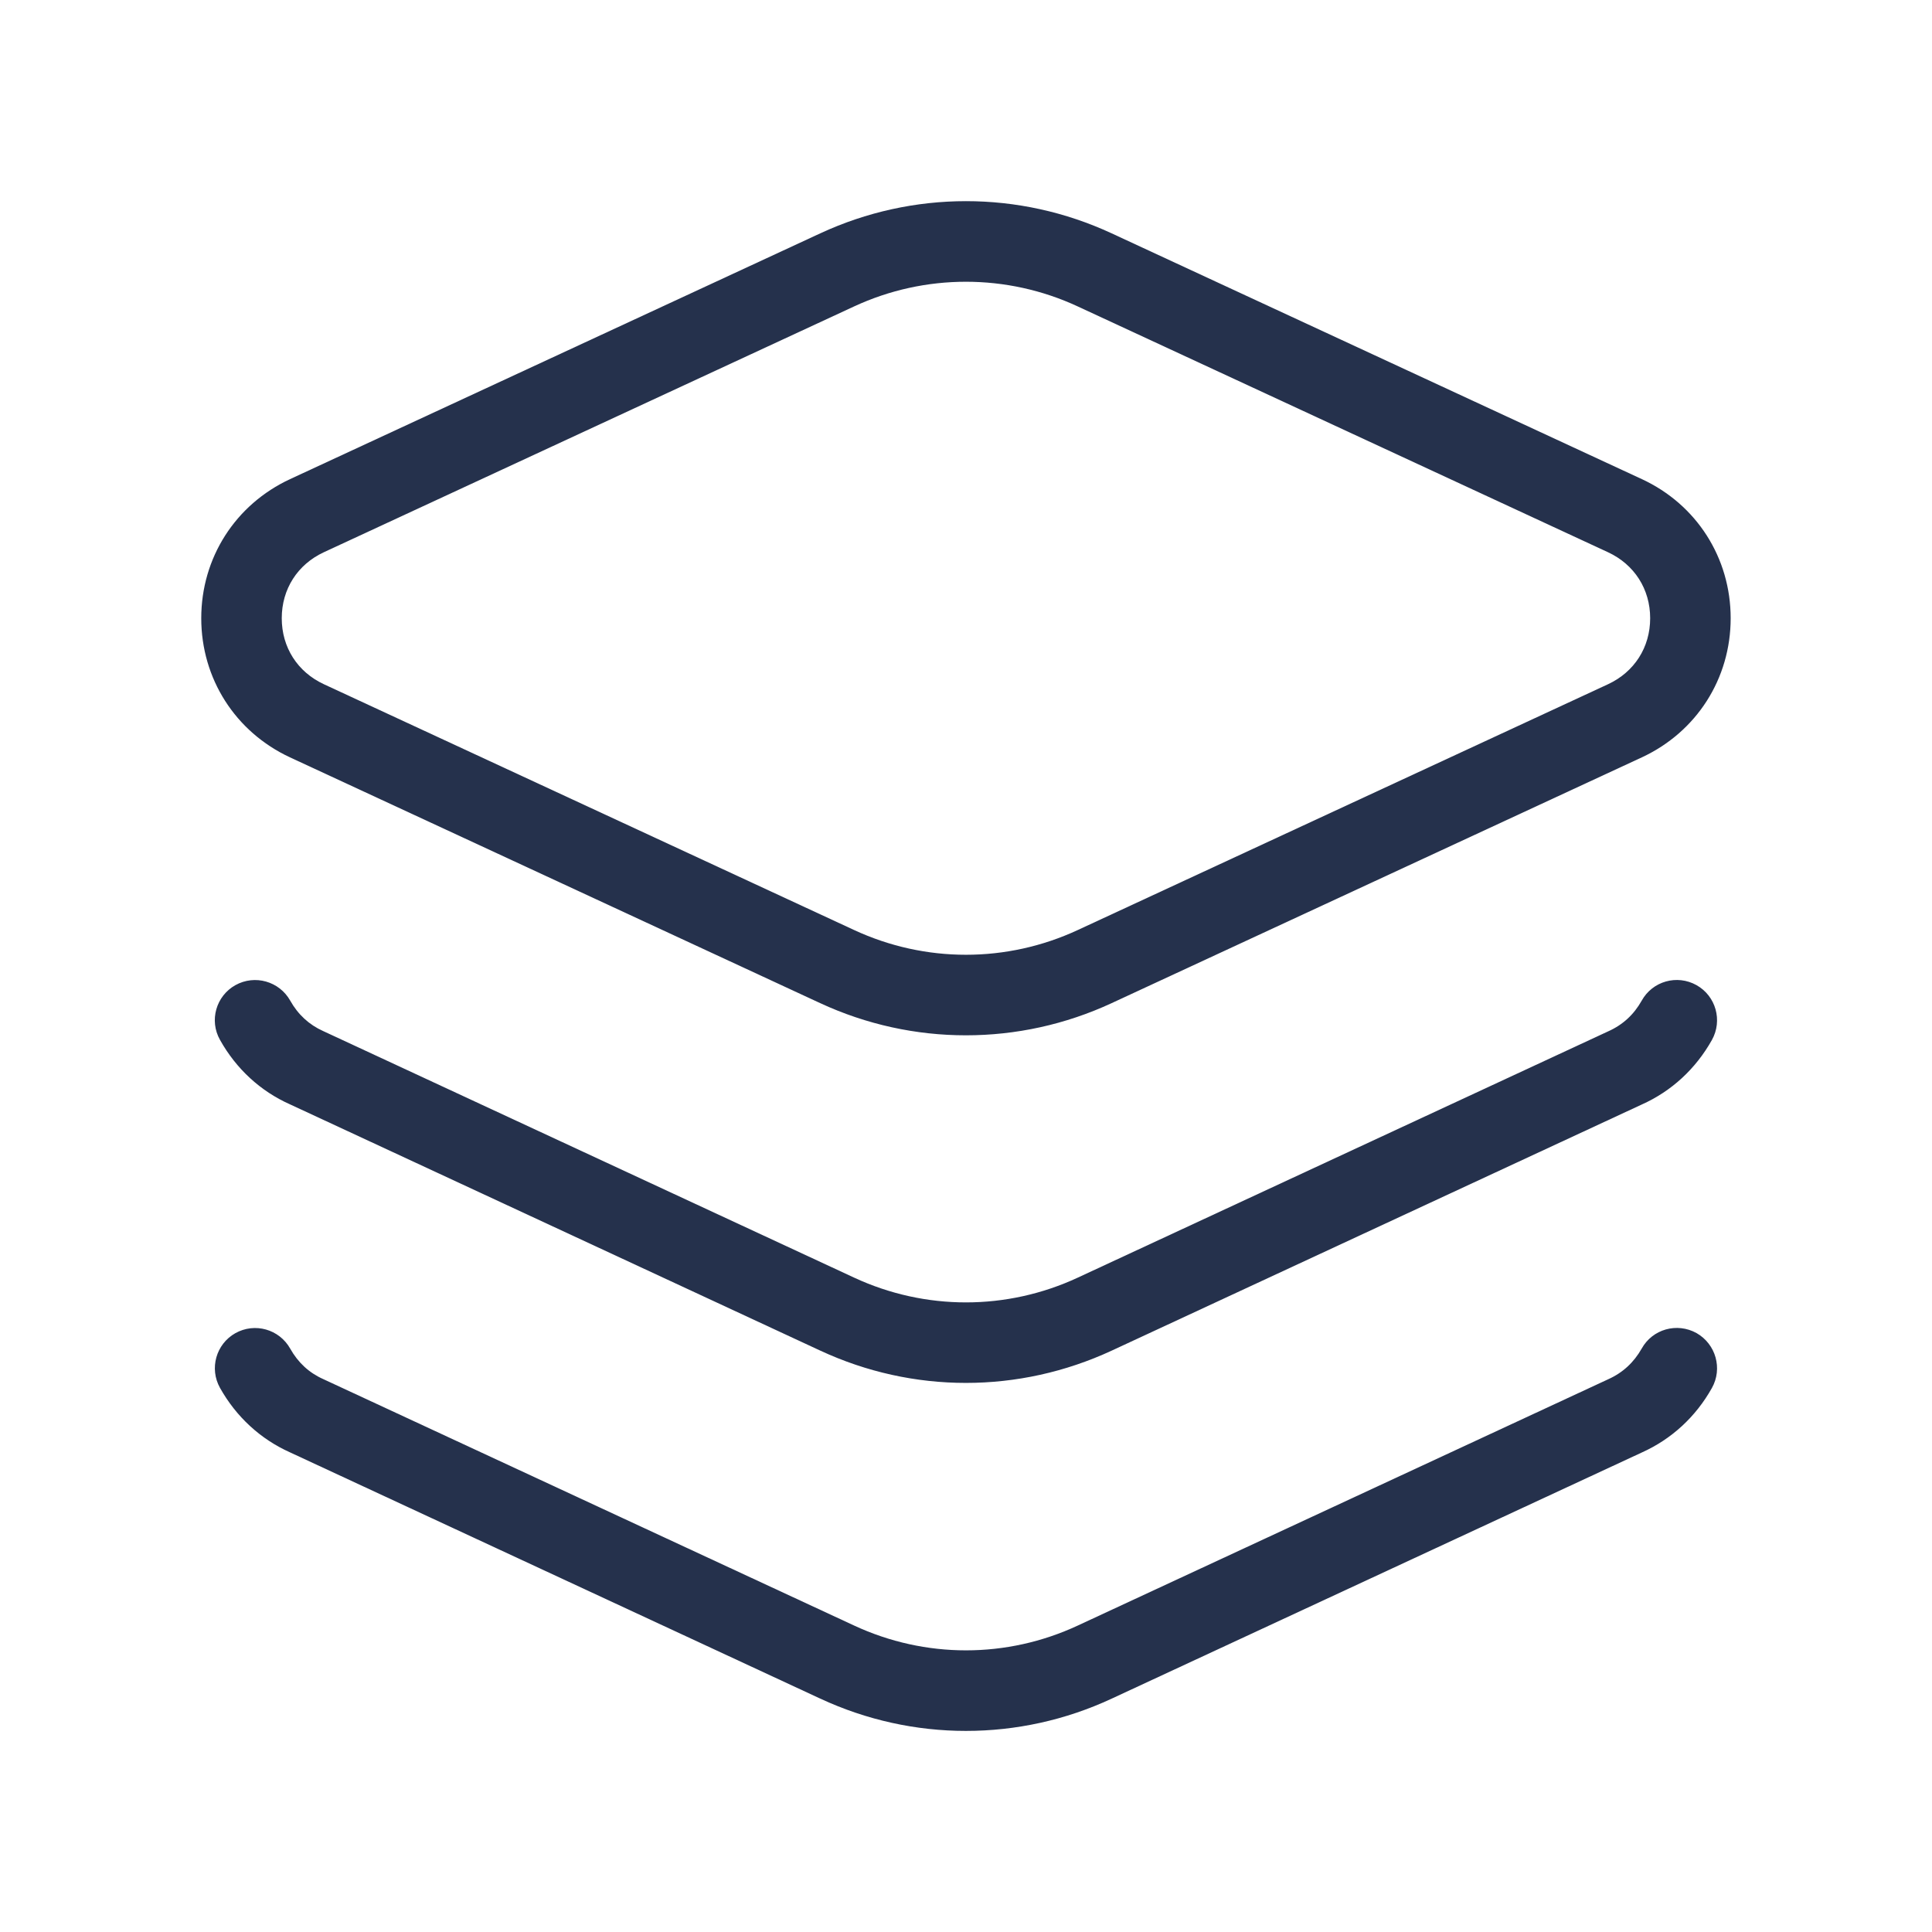 <svg width="24" height="24" viewBox="0 0 24 24" fill="none" xmlns="http://www.w3.org/2000/svg">
<path d="M21.266 17.242C21.065 17.601 20.764 17.878 20.394 18.044L13.81 21.101C13.235 21.369 12.617 21.502 11.999 21.502C11.381 21.502 10.764 21.368 10.188 21.1L3.599 18.04C3.236 17.877 2.934 17.6 2.733 17.241C2.598 17 2.684 16.696 2.924 16.561C3.166 16.426 3.469 16.512 3.605 16.753C3.702 16.926 3.839 17.053 4.014 17.131L10.61 20.193C11.494 20.604 12.506 20.604 13.389 20.193L19.979 17.133C20.159 17.052 20.296 16.925 20.394 16.752C20.528 16.511 20.832 16.425 21.075 16.56C21.315 16.697 21.401 17.001 21.266 17.242ZM21.075 12.238C20.832 12.102 20.528 12.189 20.394 12.43C20.297 12.603 20.16 12.73 19.979 12.811L13.389 15.871C12.507 16.281 11.494 16.282 10.61 15.871L4.014 12.808C3.84 12.73 3.702 12.603 3.605 12.43C3.47 12.19 3.166 12.103 2.924 12.238C2.683 12.373 2.597 12.678 2.733 12.918C2.934 13.278 3.236 13.555 3.599 13.717L10.188 16.777C10.764 17.045 11.381 17.179 11.999 17.179C12.617 17.179 13.234 17.045 13.81 16.778L20.394 13.721C20.763 13.556 21.064 13.279 21.266 12.919C21.401 12.677 21.315 12.373 21.075 12.238ZM2.5 7.68C2.5 6.93 2.923 6.268 3.603 5.952L10.189 2.899C11.339 2.366 12.659 2.365 13.81 2.899L20.396 5.952C21.076 6.267 21.499 6.93 21.499 7.68C21.499 8.43 21.076 9.092 20.396 9.408L13.81 12.461C13.235 12.728 12.617 12.861 11.999 12.861C11.381 12.861 10.764 12.728 10.188 12.461L3.602 9.408C2.923 9.092 2.5 8.43 2.5 7.68ZM3.5 7.68C3.5 8.042 3.696 8.348 4.024 8.5L10.61 11.553C11.493 11.963 12.506 11.963 13.389 11.553L19.975 8.5C20.303 8.348 20.499 8.041 20.499 7.68C20.499 7.319 20.303 7.012 19.975 6.86L13.389 3.807C12.948 3.602 12.473 3.5 11.999 3.5C11.525 3.5 11.051 3.602 10.609 3.807L4.023 6.86C3.696 7.012 3.5 7.318 3.5 7.68Z" fill="#25314C"/>
</svg>
